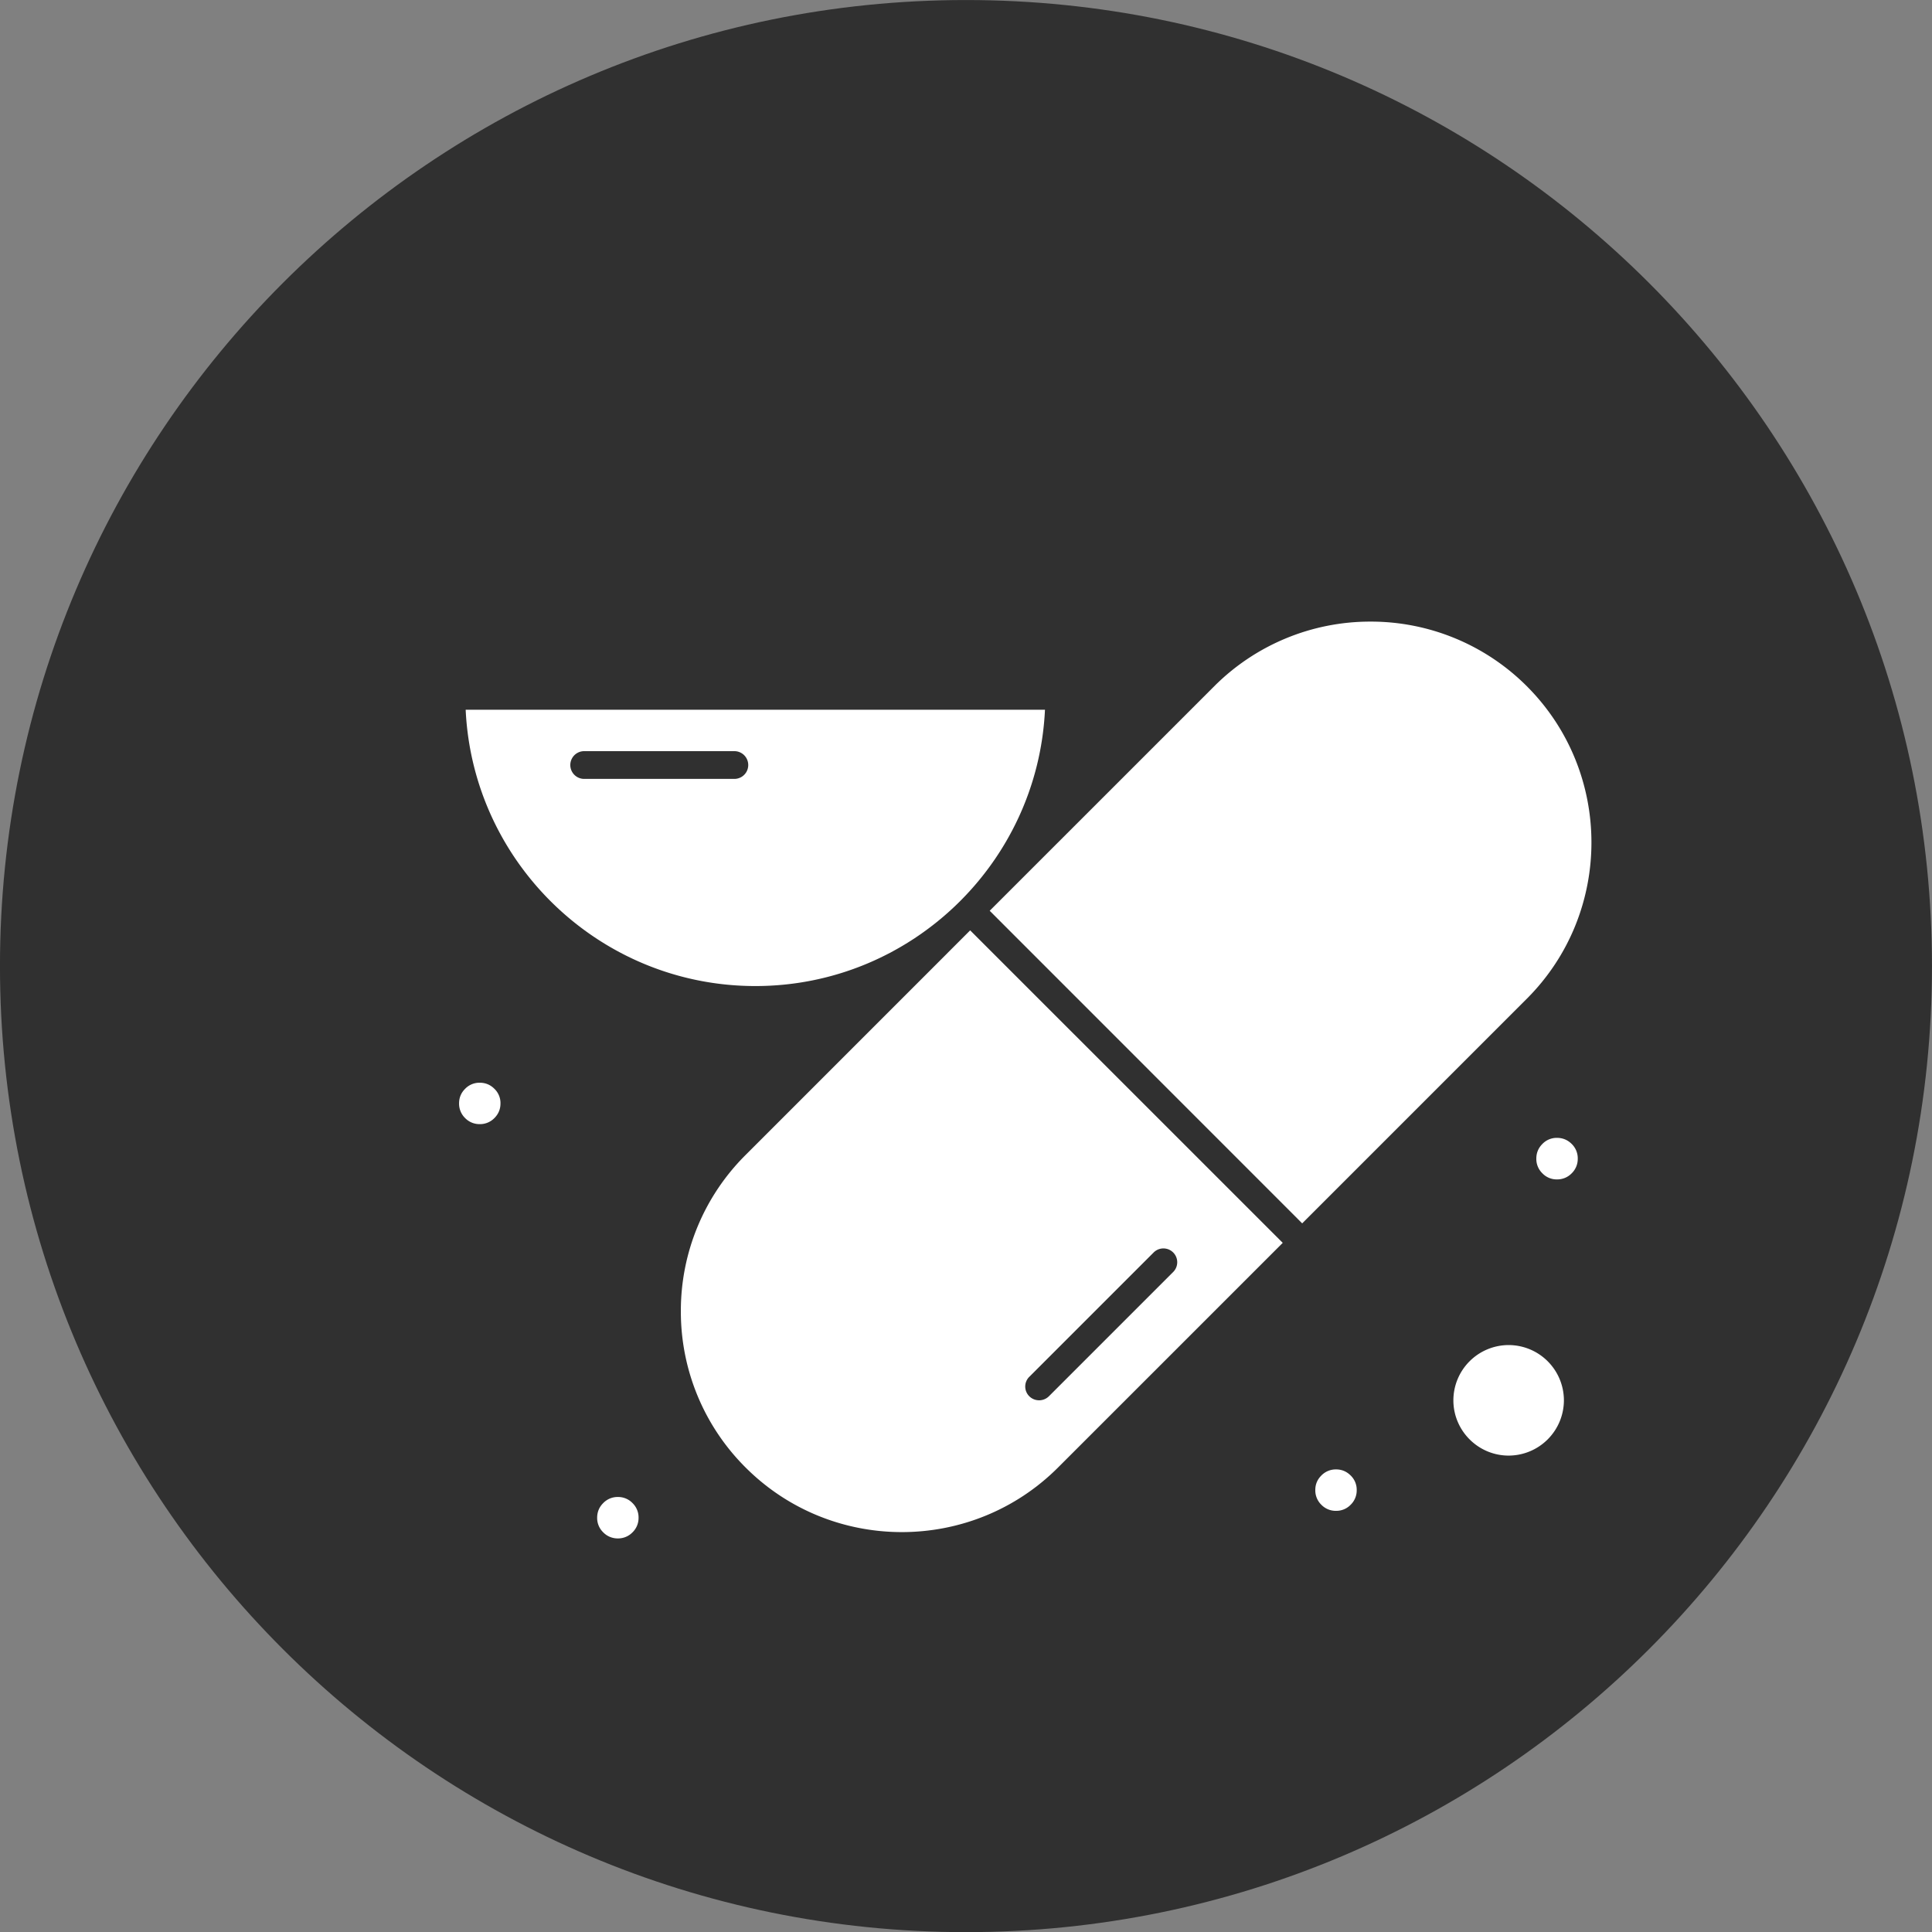 <svg xmlns="http://www.w3.org/2000/svg" width="70.883" height="70.887" viewBox="-2202.615 -2562.555 70.883 70.887"><rect x="-2202.615" y="-2562.555" width="70.883" height="70.887" fill="#808080" stroke="none"/><g data-name="Multiple Layers (9)"><g data-name="Group 167515" clip-path="url(&quot;#a&quot;)" transform="translate(-2421.292 -2878.542)"><g data-name="Group 167514" clip-path="url(&quot;#b&quot;)"><path d="M218.676 315.988h70.883v70.887h-70.883v-70.887Zm0 0" fill="#303030" fill-rule="evenodd" data-name="Path 47823"/></g></g><path d="M-2144.729-2520.046a.735.735 0 0 1-.223.539.733.733 0 0 1-.539.223.723.723 0 0 1-.535-.223.732.732 0 0 1-.223-.54c0-.21.075-.39.223-.538a.726.726 0 0 1 .535-.223c.211 0 .39.075.54.223a.735.735 0 0 1 .222.539Zm0 0" fill="#fff" fill-rule="evenodd" data-name="Path 47828"/><g data-name="Group 167516" clip-path="url(&quot;#c&quot;)" transform="translate(-2421.292 -2878.542)"><path d="M237.039 356.469c0 .211-.074.39-.223.539a.734.734 0 0 1-.539.222.733.733 0 0 1-.535-.222.736.736 0 0 1-.222-.539c0-.211.074-.387.222-.535a.73.73 0 0 1 .535-.223c.211 0 .391.074.539.223a.723.723 0 0 1 .223.535Zm0 0" fill="#fff" fill-rule="evenodd" data-name="Path 47829"/></g><path d="M-2179.187-2506.87a.732.732 0 0 1-.222.535.734.734 0 0 1-.534.223.735.735 0 0 1-.54-.223.729.729 0 0 1-.223-.535c0-.211.074-.391.224-.54a.731.731 0 0 1 .539-.222.73.73 0 0 1 .534.223.734.734 0 0 1 .222.539Zm0 0" fill="#fff" fill-rule="evenodd" data-name="Path 47831"/><path d="M-2152.839-2507.886a.732.732 0 0 1-.222.539.729.729 0 0 1-.535.223.733.733 0 0 1-.54-.223.734.734 0 0 1-.222-.54c0-.21.074-.385.223-.534a.737.737 0 0 1 .539-.223c.207 0 .386.075.535.223a.724.724 0 0 1 .222.535Zm0 0" fill="#fff" fill-rule="evenodd" data-name="Path 47834"/><path d="M-2147.264-2513.206a2.03 2.03 0 0 0-2.028 2.027c0 1.117.91 2.028 2.028 2.028a2.031 2.031 0 0 0 2.027-2.028 2.03 2.03 0 0 0-2.027-2.027Zm0 0" fill="#fff" fill-rule="evenodd" data-name="Path 47835"/><g data-name="Group 167519" clip-path="url(&quot;#d&quot;)" transform="translate(-2421.292 -2878.542)"><path d="M257.016 342.027h-21.254c.265 5.633 4.929 10.137 10.629 10.137 5.695 0 10.359-4.504 10.625-10.137Zm-11.364 2.536h-5.574a.509.509 0 0 1 0-1.016h5.574a.509.509 0 0 1 0 1.016Zm0 0" fill="#fff" fill-rule="evenodd" data-name="Path 47839"/></g><g data-name="Group 167520" clip-path="url(&quot;#e&quot;)" transform="translate(-2421.292 -2878.542)"><path d="M274.695 341.164a8.085 8.085 0 0 0-5.734-2.371 8.085 8.085 0 0 0-5.734 2.371l-8.239 8.238 11.465 11.469 8.242-8.242c3.16-3.16 3.16-8.305 0-11.465Zm0 0" fill="#fff" fill-rule="evenodd" data-name="Path 47841"/></g><path d="M-2175.26-2520.18a8.056 8.056 0 0 0-2.375 5.732 8.06 8.06 0 0 0 2.375 5.734c3.16 3.16 8.304 3.16 11.464 0l8.243-8.242-11.468-11.465-8.24 8.242Zm10.41 8.138 4.562-4.562a.506.506 0 1 1 .715.718l-4.559 4.559a.512.512 0 0 1-.719 0 .503.503 0 0 1 0-.715Zm0 0" fill="#fff" fill-rule="evenodd" data-name="Path 47843"/></g><defs><clipPath id="b"><path d="M254.117 315.988c-19.574 0-35.441 15.867-35.441 35.442 0 19.574 15.867 35.445 35.441 35.445s35.442-15.871 35.442-35.445c0-19.575-15.868-35.442-35.442-35.442Zm0 0" data-name="Path 47824"/></clipPath><clipPath id="a"><path d="M218.676 315.988h70.883v70.887h-70.883v-70.887Zm0 0" data-name="Path 47825"/></clipPath><clipPath id="c"><path d="M235.516 355H238v3h-2.484v-3Zm0 0" data-name="Path 47830"/></clipPath><clipPath id="d"><path d="M235.516 342H258v11h-22.484v-11Zm0 0" data-name="Path 47840"/></clipPath><clipPath id="e"><path d="M254 338h23.516v23H254v-23Zm0 0" data-name="Path 47842"/></clipPath></defs></svg>